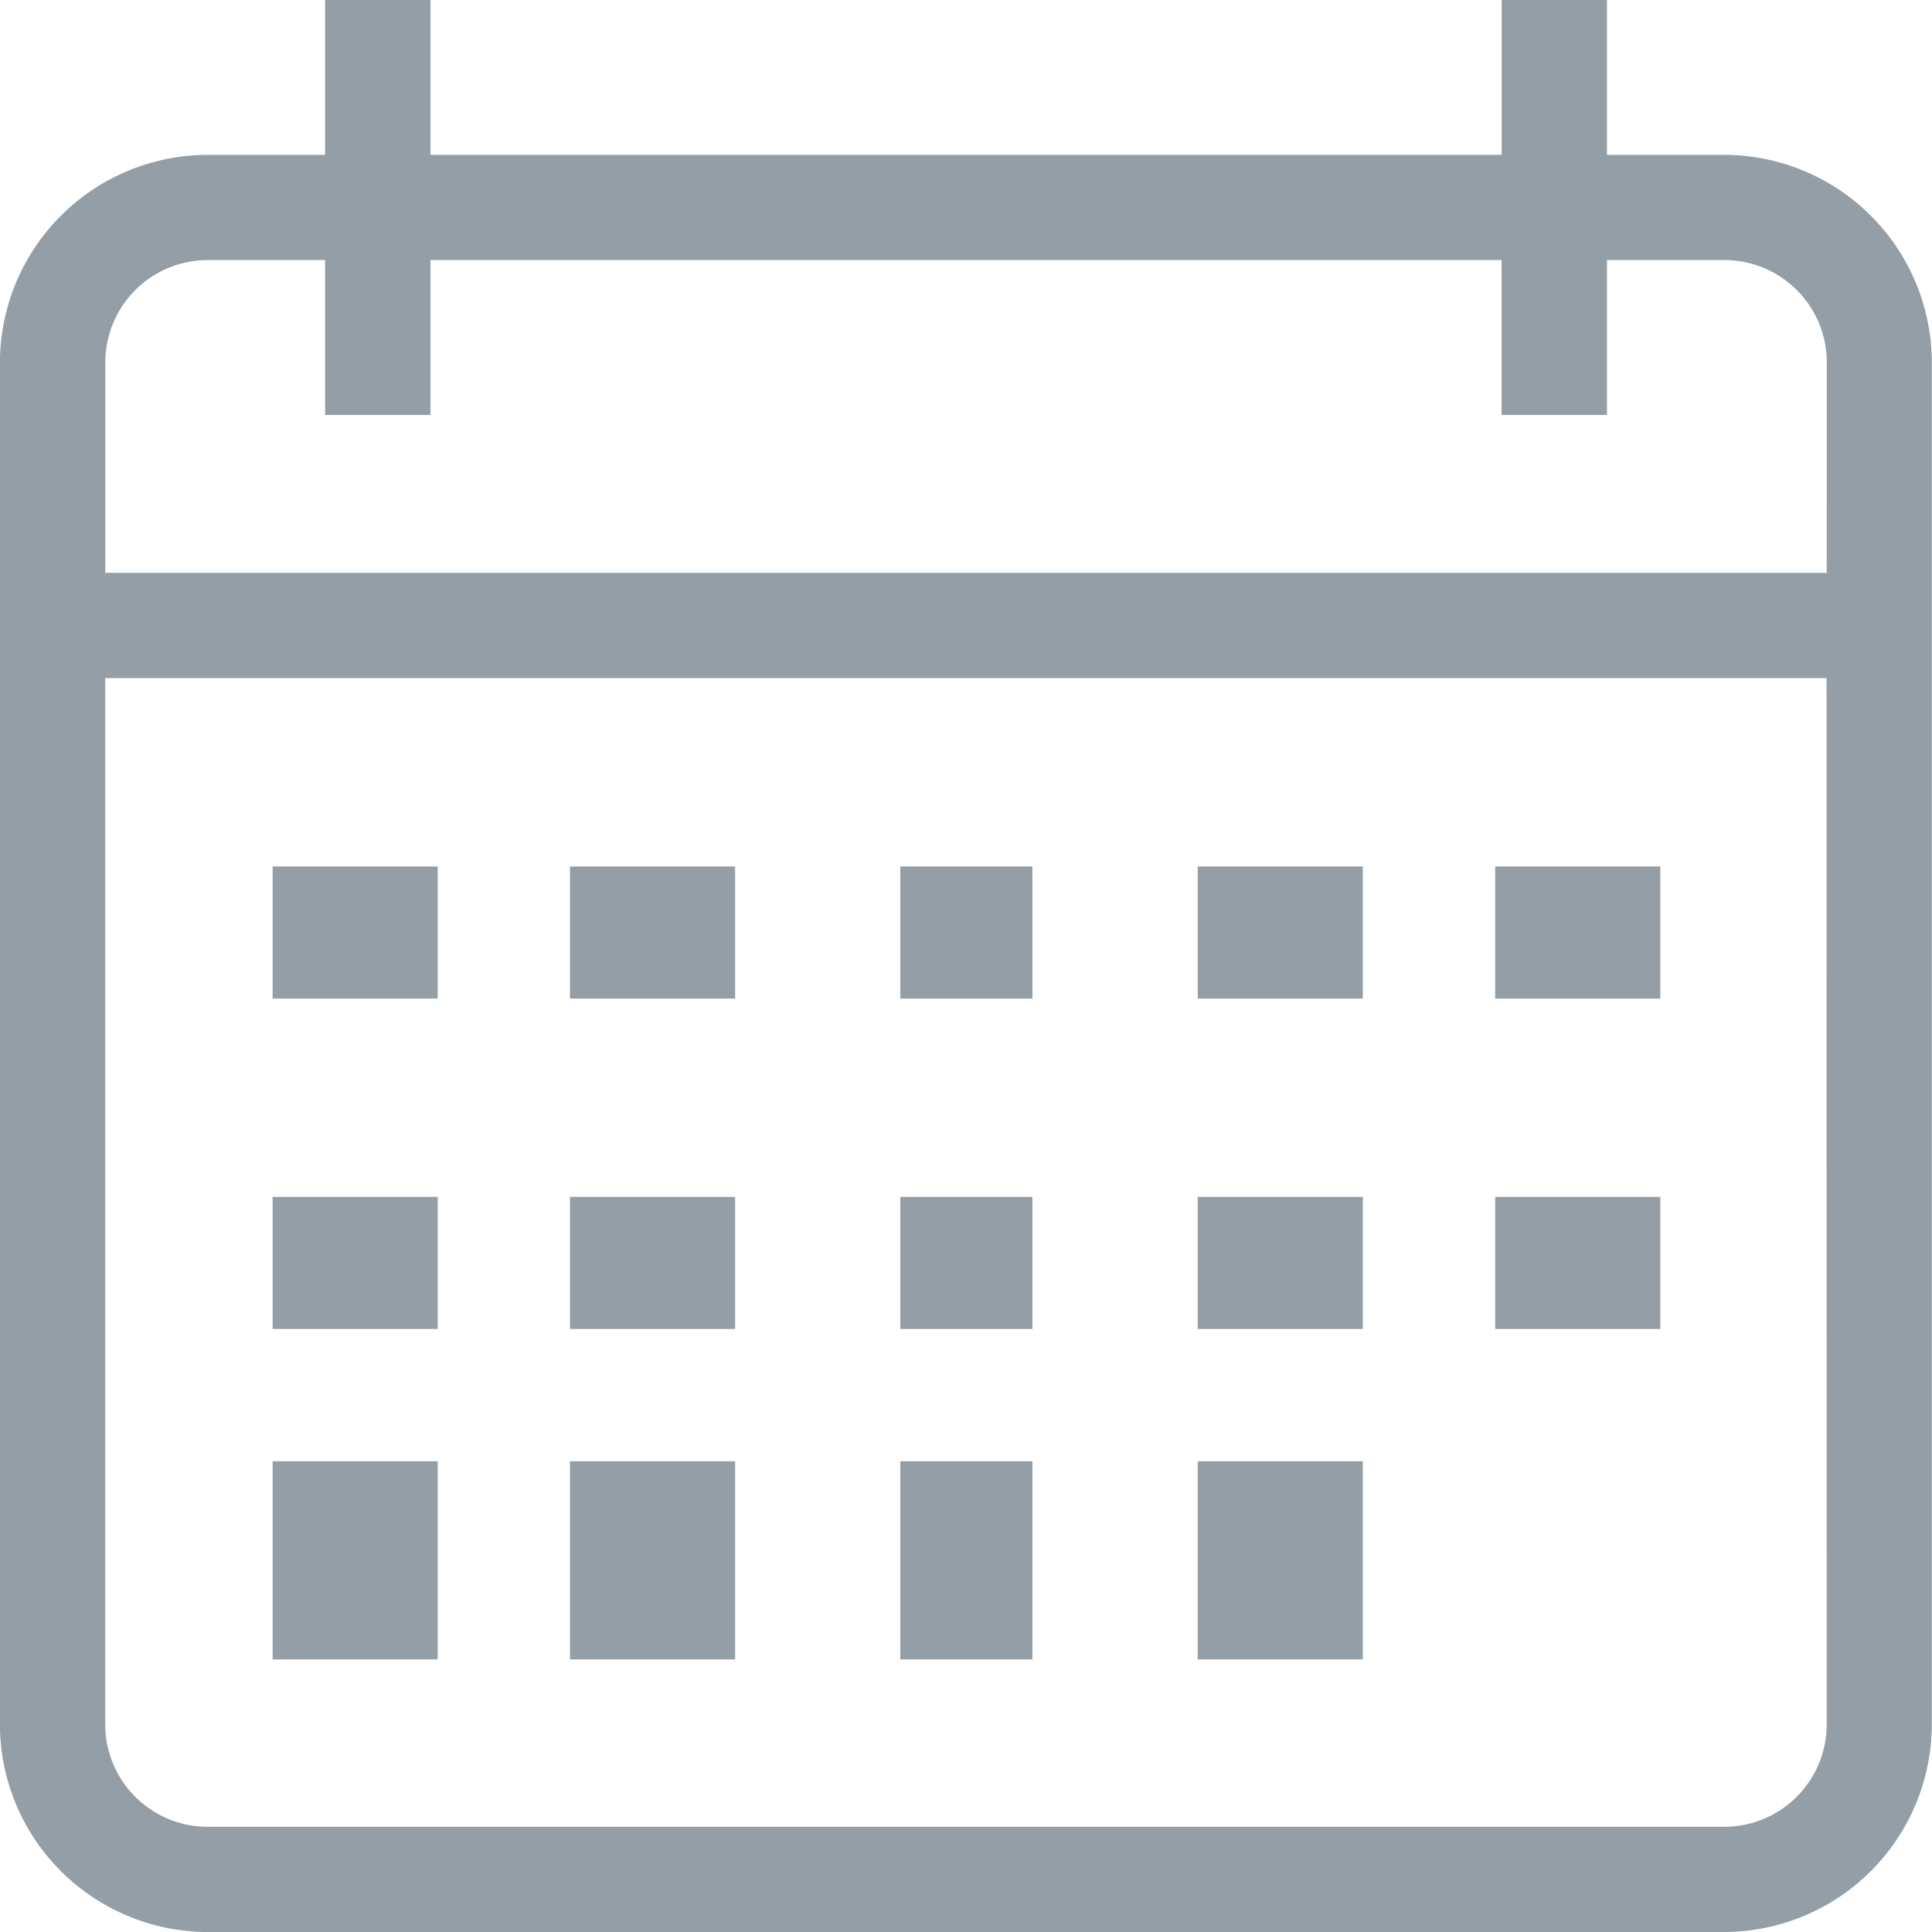 <svg id="Group_1065" data-name="Group 1065" xmlns="http://www.w3.org/2000/svg" width="21.12" height="21.12" viewBox="0 0 21.12 21.12">
  <rect id="Rectangle_1493" data-name="Rectangle 1493" width="1.805" height="1.444" transform="translate(2.98 9.472)" fill="#939ea6"/>
  <rect id="Rectangle_1494" data-name="Rectangle 1494" width="1.805" height="1.444" transform="translate(6.231 9.472)" fill="#939ea6"/>
  <rect id="Rectangle_1495" data-name="Rectangle 1495" width="1.444" height="1.444" transform="translate(9.842 9.472)" fill="#939ea6"/>
  <rect id="Rectangle_1496" data-name="Rectangle 1496" width="1.805" height="1.444" transform="translate(13.093 9.472)" fill="#939ea6"/>
  <rect id="Rectangle_1497" data-name="Rectangle 1497" width="1.805" height="1.444" transform="translate(16.345 9.472)" fill="#939ea6"/>
  <rect id="Rectangle_1498" data-name="Rectangle 1498" width="1.805" height="1.444" transform="translate(2.98 13.084)" fill="#939ea6"/>
  <rect id="Rectangle_1499" data-name="Rectangle 1499" width="1.805" height="1.444" transform="translate(6.231 13.084)" fill="#939ea6"/>
  <rect id="Rectangle_1500" data-name="Rectangle 1500" width="1.444" height="1.444" transform="translate(9.842 13.084)" fill="#939ea6"/>
  <rect id="Rectangle_1501" data-name="Rectangle 1501" width="1.805" height="1.444" transform="translate(13.093 13.084)" fill="#939ea6"/>
  <rect id="Rectangle_1502" data-name="Rectangle 1502" width="1.805" height="2.166" transform="translate(2.98 15.974)" fill="#939ea6"/>
  <rect id="Rectangle_1503" data-name="Rectangle 1503" width="1.805" height="2.166" transform="translate(6.231 15.974)" fill="#939ea6"/>
  <rect id="Rectangle_1504" data-name="Rectangle 1504" width="1.444" height="2.166" transform="translate(9.842 15.974)" fill="#939ea6"/>
  <rect id="Rectangle_1505" data-name="Rectangle 1505" width="1.805" height="2.166" transform="translate(13.093 15.974)" fill="#939ea6"/>
  <rect id="Rectangle_1506" data-name="Rectangle 1506" width="1.805" height="1.444" transform="translate(16.345 13.084)" fill="#939ea6"/>
  <path id="Path_58" data-name="Path 58" d="M195.585,261.426H194.3v-1.693h-1.151v1.693H181.438v-1.693h-1.151v1.693H179a2.274,2.274,0,0,0-2.268,2.268v14.892A2.274,2.274,0,0,0,179,280.853h16.584a2.274,2.274,0,0,0,2.267-2.268V263.693A2.273,2.273,0,0,0,195.585,261.426Zm1.117,17.16a1.12,1.12,0,0,1-1.116,1.117H179a1.121,1.121,0,0,1-1.117-1.117v-11.44H196.7Zm0-12.591H177.884v-2.3A1.12,1.12,0,0,1,179,262.576h1.287v1.693h1.151v-1.693h11.71v1.693H194.3v-1.693h1.286a1.119,1.119,0,0,1,1.117,1.117Z" transform="translate(-176.733 -259.733)" fill="#939ea6"/>
</svg>
